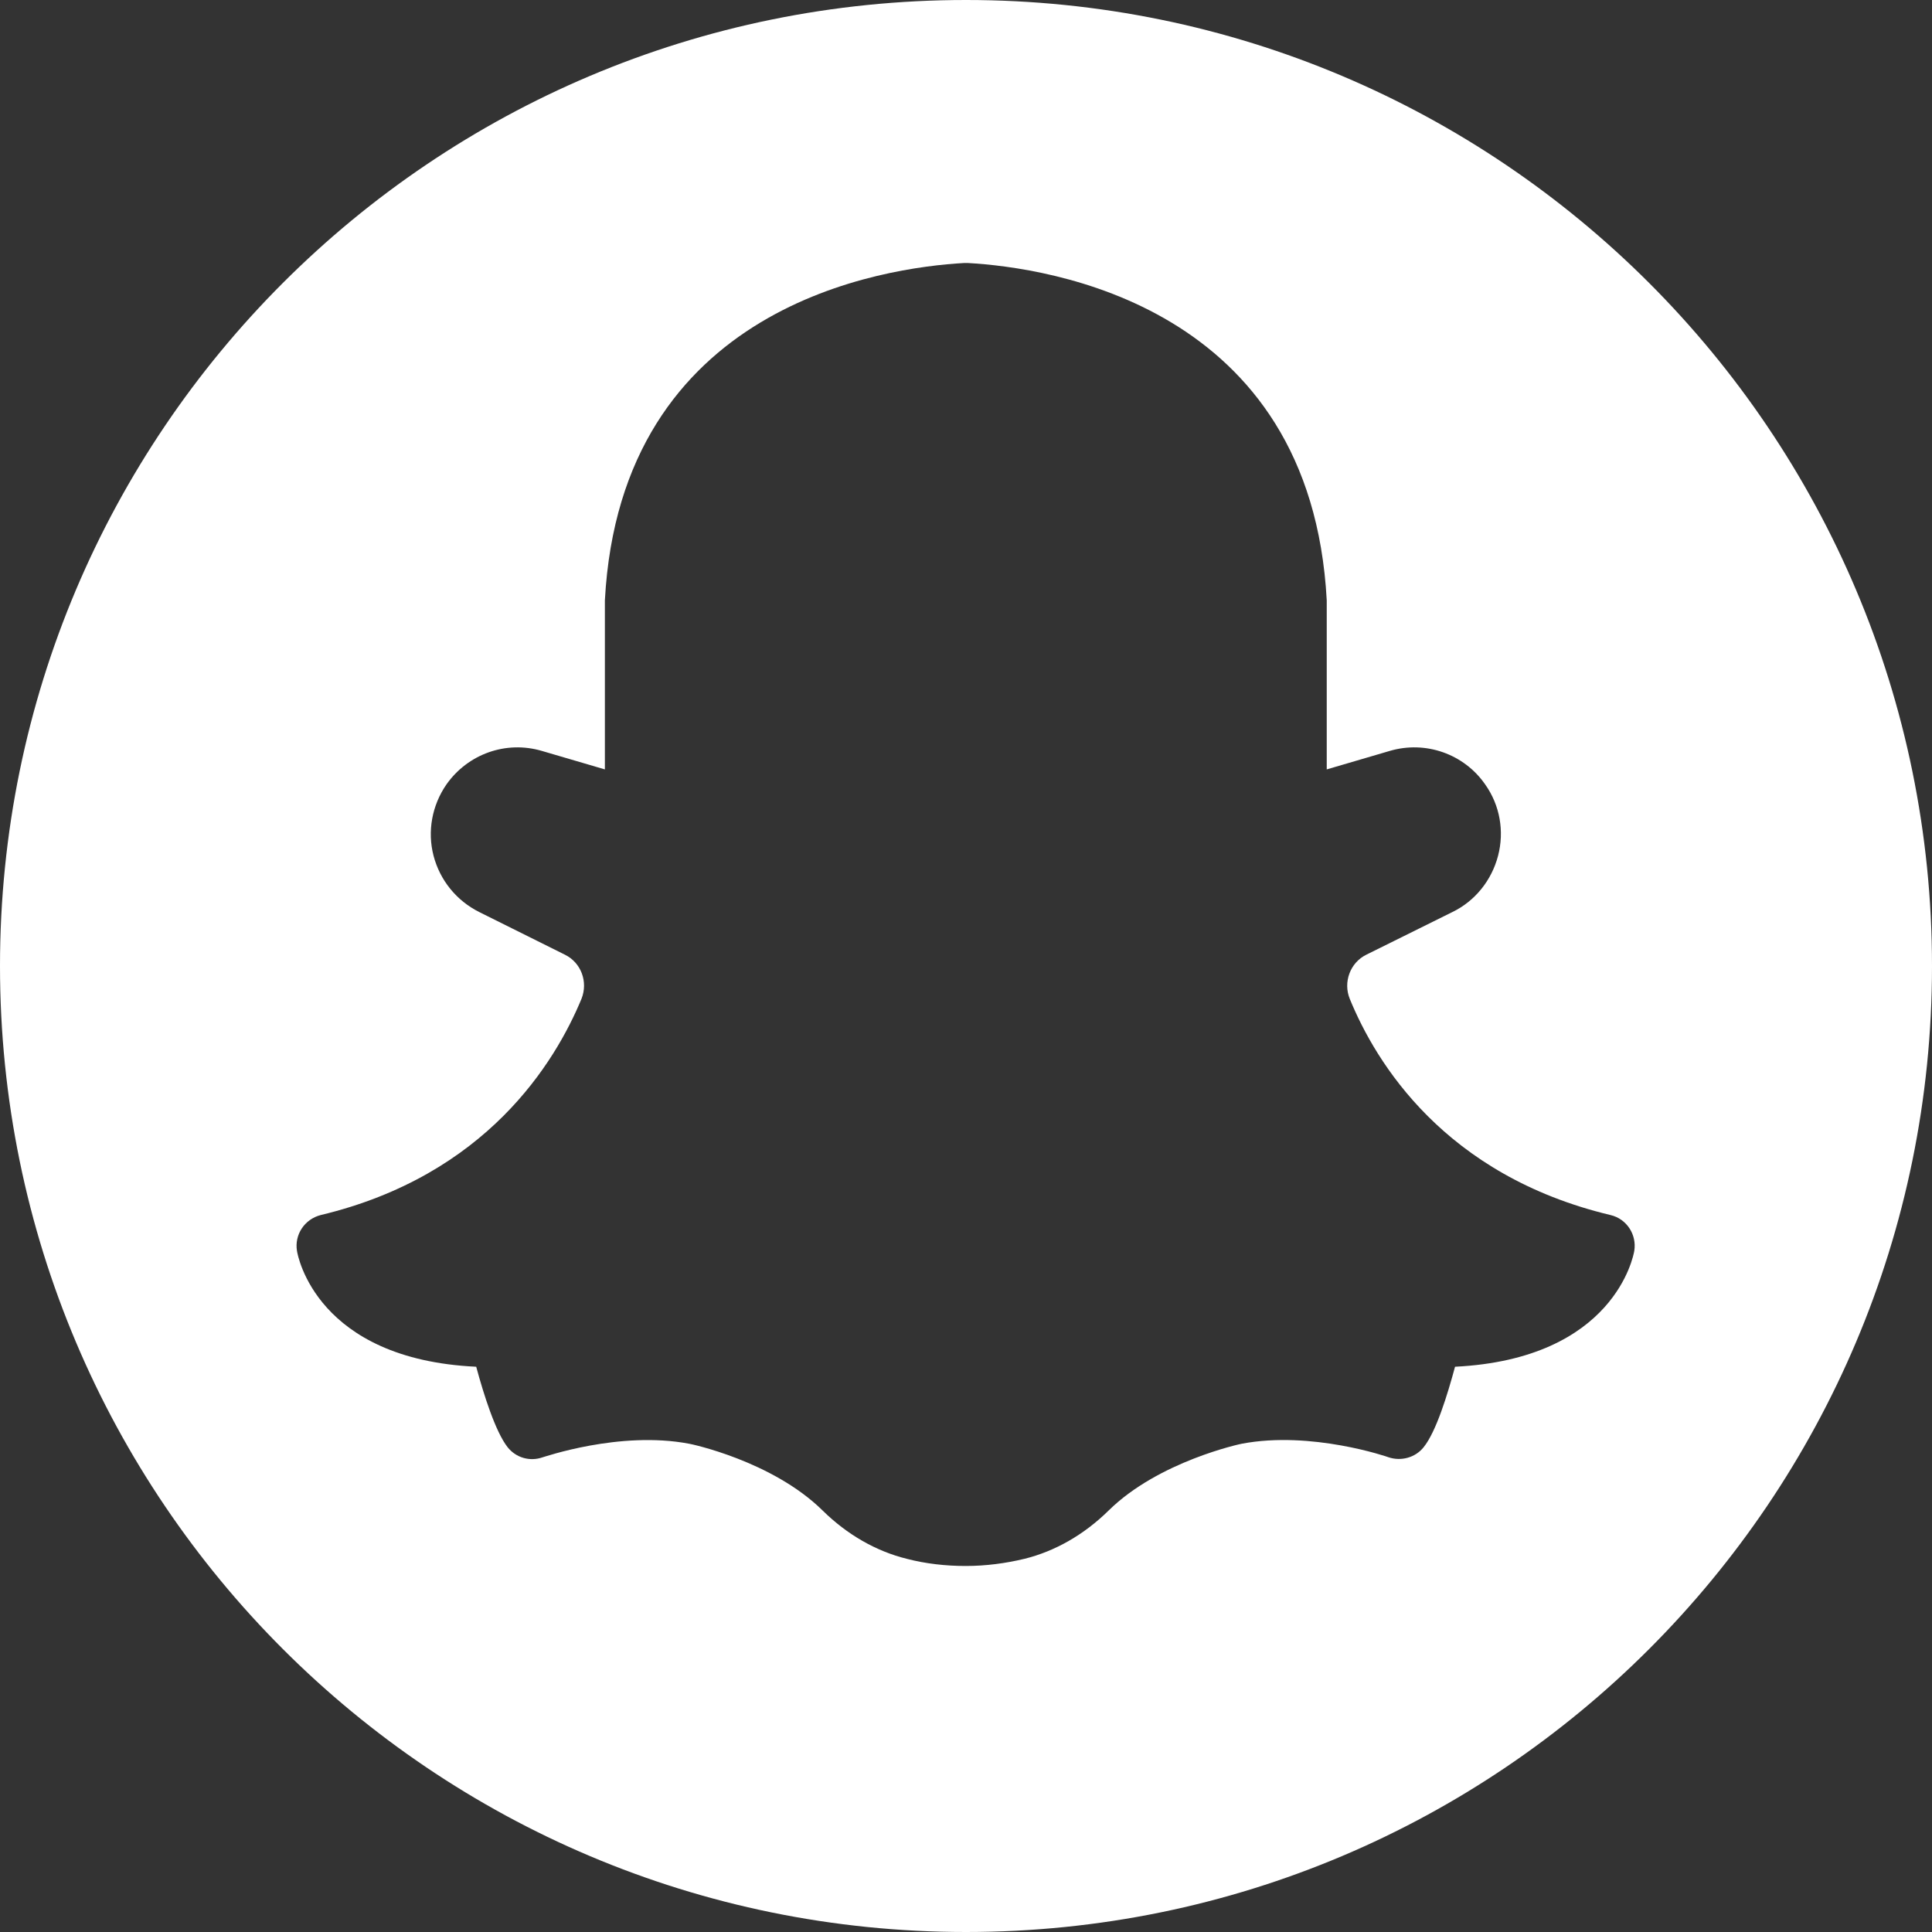 <?xml version="1.0" encoding="utf-8"?>
<!-- Generator: Adobe Illustrator 19.2.0, SVG Export Plug-In . SVG Version: 6.00 Build 0)  -->
<svg version="1.1" id="Layer_1" xmlns="http://www.w3.org/2000/svg" xmlns:xlink="http://www.w3.org/1999/xlink" x="0px" y="0px"
	 viewBox="0 0 512 512" style="enable-background:new 0 0 512 512;" xml:space="preserve">
<rect x="0" y="0" width="512" height="512" fill="#333333" stroke="none"/>
<style type="text/css">
	.st0{fill:#FFFFFF;}
</style>
<path class="st0" d="M256,0C114.6,0,0,114.6,0,256s114.6,256,256,256s256-114.6,256-256S397.4,0,256,0z M433.1,331.5
	c-0.2,1.2-5.2,28.6-47.5,30.7c-2,7.4-5,17.2-8.3,21.3c-2.2,2.8-6,3.8-9.3,2.7c-0.2-0.1-20.5-7.1-38.9-3.6c-0.1,0-22,4.6-35.3,17.7
	c-6.5,6.4-14.2,10.8-22.3,12.8c-5,1.2-10.2,1.9-15.6,1.9c-5.3,0-10.6-0.6-15.6-1.9c-8.1-2-15.8-6.4-22.3-12.8
	c-13.4-13.2-35.2-17.7-35.4-17.7c-18.4-3.5-38.6,3.6-38.8,3.6c-3.4,1.2-7.1,0.1-9.3-2.7c-3.2-4.1-6.3-13.9-8.3-21.3
	c-42.3-2-47.3-29.4-47.5-30.7c-0.7-4.3,2-8.4,6.3-9.5c43.9-10.5,62.1-40.4,69.1-57.3c1.8-4.5-0.1-9.6-4.4-11.7L127,241.7
	c-6-3-10.4-8.4-12.1-14.9c-1.7-6.5-0.4-13.4,3.4-18.9c5.7-8.1,15.8-11.7,25.3-8.9l16.7,4.9v-44.4c0-0.1,0-0.3,0-0.4
	c4.2-78.3,73.9-88.2,95.2-89.4c0.1,0,0.8,0,1,0c21.3,1.2,90.9,11.1,95.1,89.4c0,0.1,0,0.3,0,0.4v44.4l16.7-4.9
	c9.5-2.8,19.7,0.8,25.3,8.9c3.9,5.5,5.1,12.4,3.4,18.9c-1.7,6.5-6.1,12-12.1,14.9L362.1,253c-4.3,2.1-6.2,7.3-4.4,11.7
	c6.9,16.9,25.1,46.8,69.1,57.3C431.1,323,433.8,327.2,433.1,331.5z"/>
</svg>
